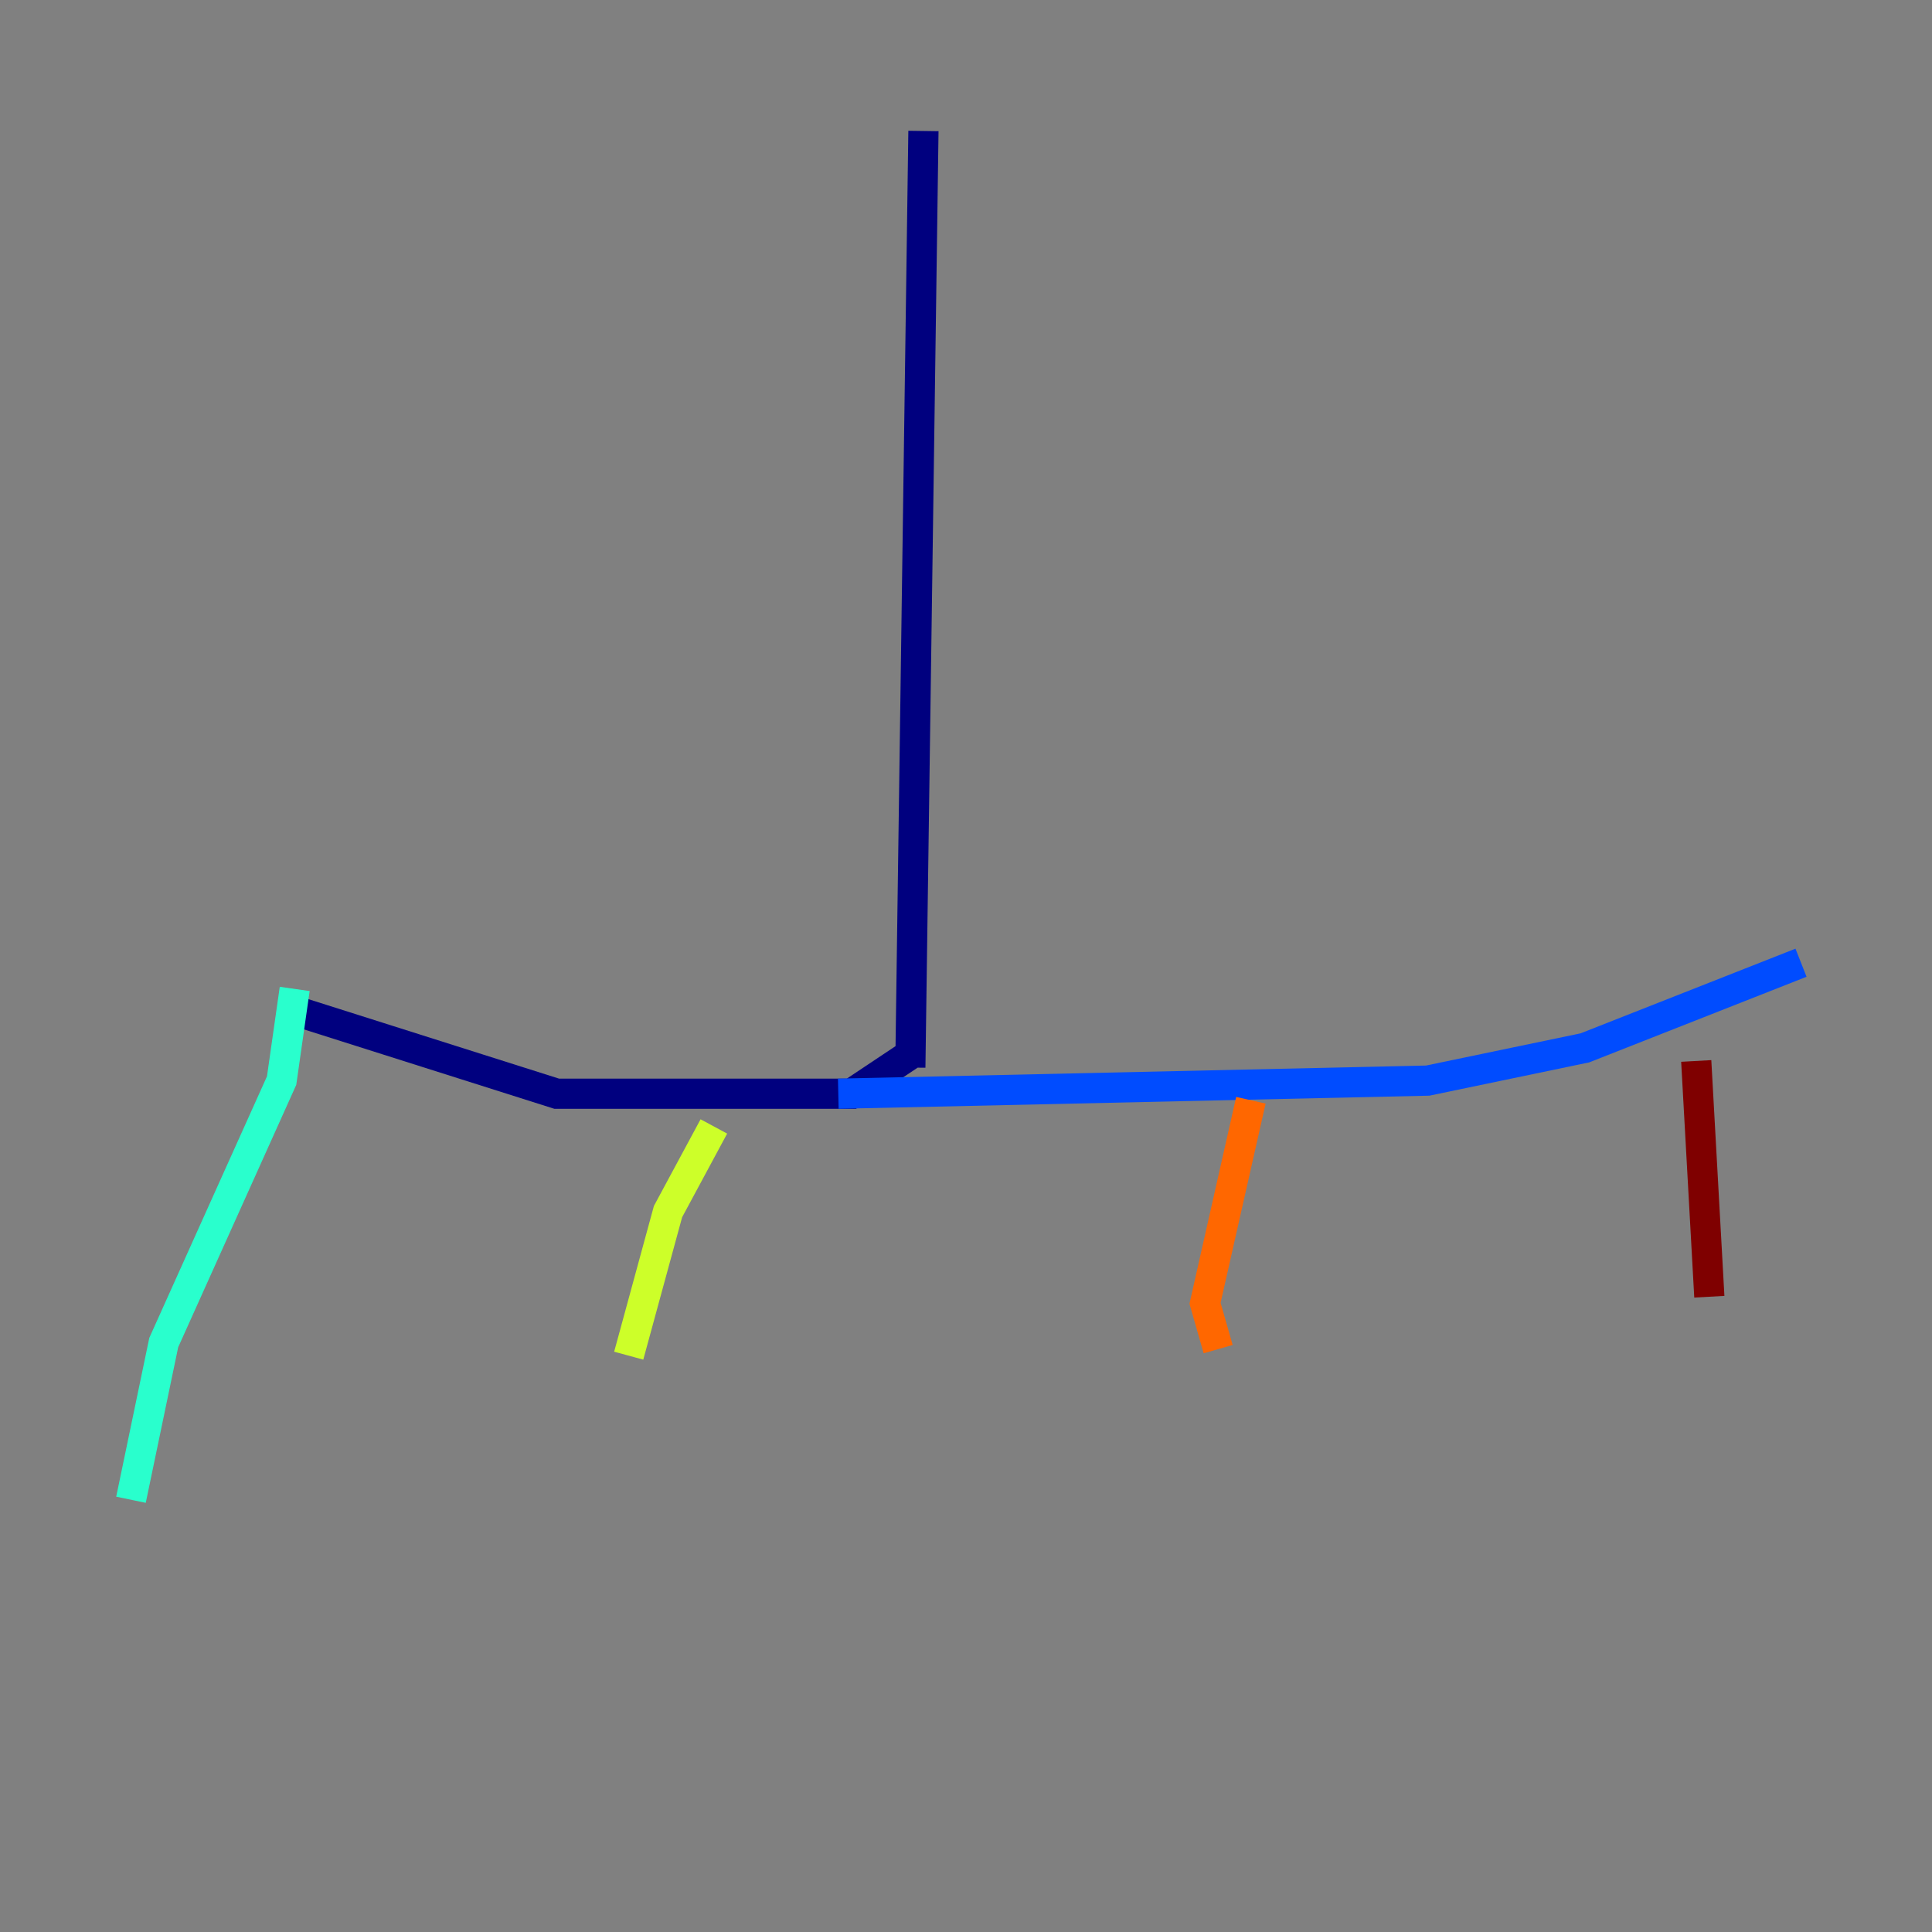 <?xml version="1.0" encoding="utf-8" ?>
<svg baseProfile="tiny" height="128" version="1.2" viewBox="0,0,128,128" width="128" xmlns="http://www.w3.org/2000/svg" xmlns:ev="http://www.w3.org/2001/xml-events" xmlns:xlink="http://www.w3.org/1999/xlink"><rect x="0" y="0" width="128" height="128" fill="#808080" stroke="none"/><defs /><polyline fill="none" points="61.18,8.678 60.312,70.725 60.312,69.858 56.407,72.461 36.881,72.461 19.091,66.82" stroke="#00007f" stroke-width="2" /><polyline fill="none" points="55.539,72.461 94.59,71.593 105.003,69.424 119.322,63.783" stroke="#004cff" stroke-width="2" /><polyline fill="none" points="19.525,65.519 18.658,71.593 10.848,88.949 8.678,99.363" stroke="#29ffcd" stroke-width="2" /><polyline fill="none" points="47.295,74.63 44.258,80.271 41.654,89.817" stroke="#cdff29" stroke-width="2" /><polyline fill="none" points="82.875,72.895 79.837,86.346 80.705,89.383" stroke="#ff6700" stroke-width="2" /><polyline fill="none" points="112.38,70.291 113.248,85.912" stroke="#7f0000" stroke-width="2" /></svg>